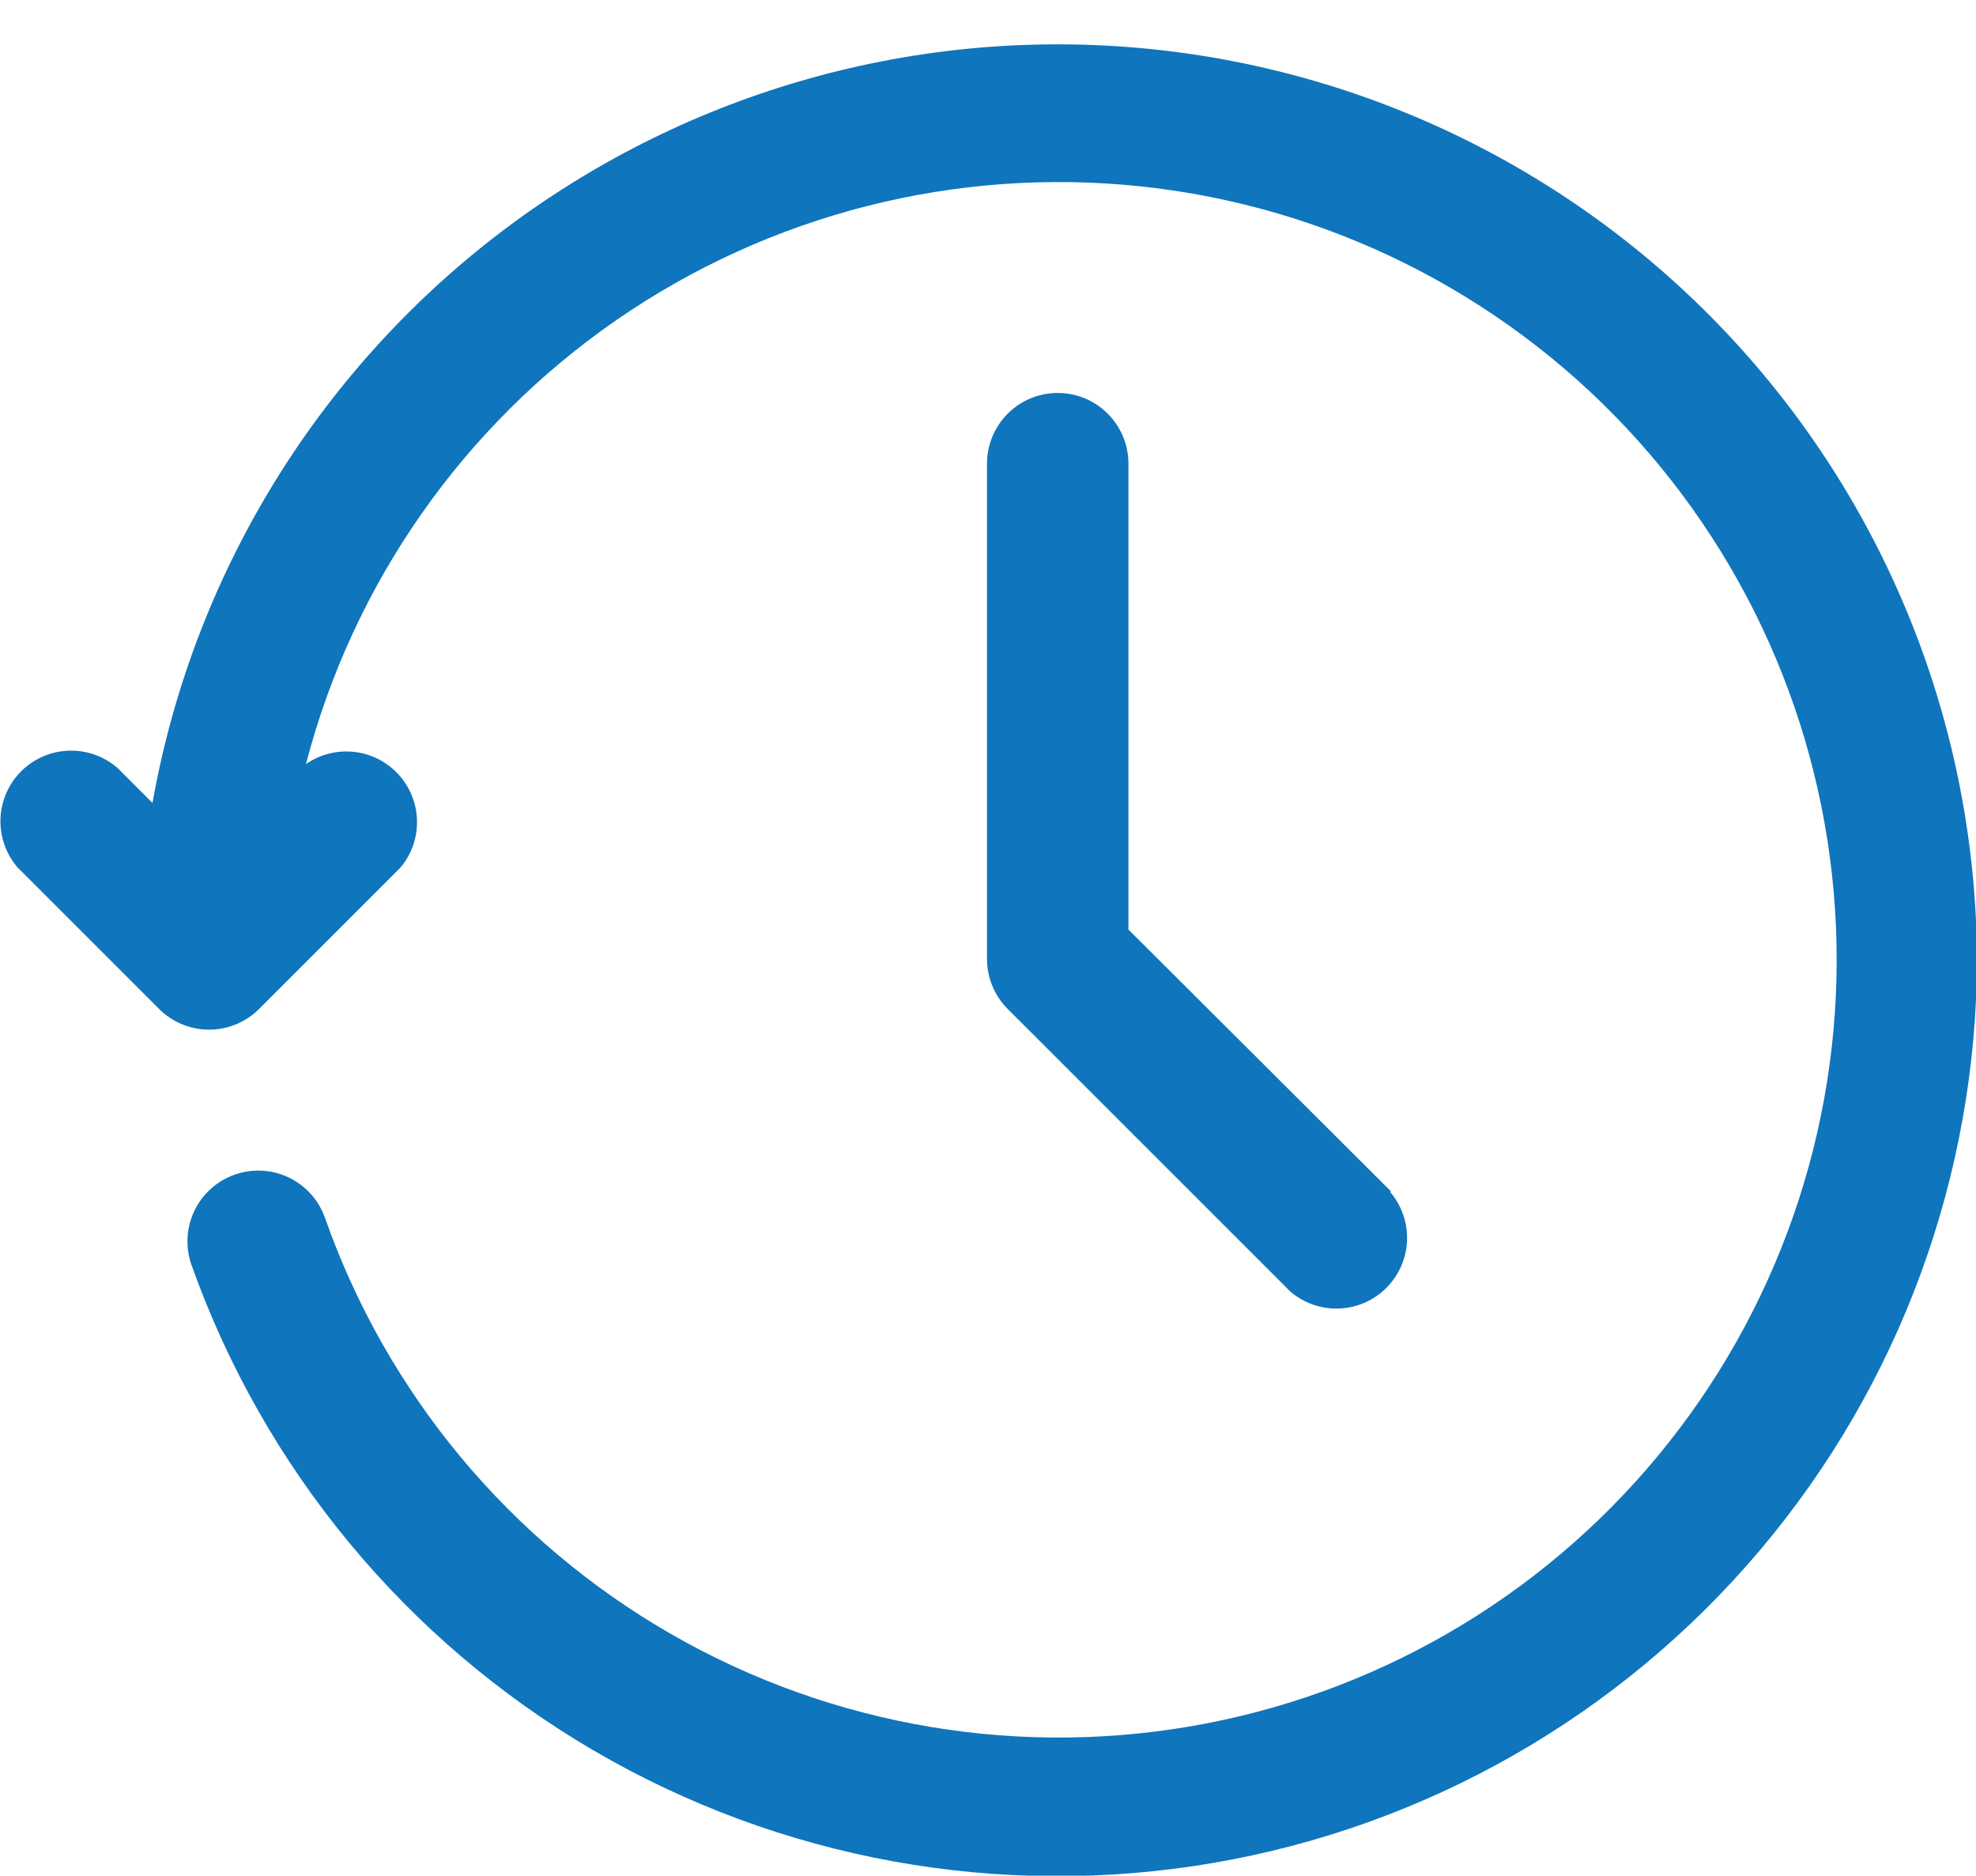 <svg width="157" height="149" viewBox="0 0 157 149" fill="none" xmlns="http://www.w3.org/2000/svg">
<g clip-path="url(#clip0_1782_891)">
<path d="M157.08 76.145C157.051 93.349 150.946 109.992 139.842 123.135C128.738 136.279 113.347 145.081 96.383 147.988C79.419 150.896 61.975 147.723 47.122 139.028C32.272 130.334 20.969 116.676 15.208 100.463C14.546 98.568 14.946 96.461 16.256 94.941C17.568 93.419 19.593 92.713 21.566 93.086C23.54 93.461 25.165 94.86 25.827 96.757C30.744 110.722 40.514 122.458 53.359 129.828C66.204 137.198 81.269 139.712 95.814 136.912C110.357 134.114 123.411 126.187 132.598 114.575C141.787 102.965 146.499 88.44 145.875 73.648C145.253 58.855 139.339 44.779 129.206 33.979C119.075 23.18 105.402 16.377 90.676 14.809C75.949 13.239 61.148 17.009 48.966 25.431C36.786 33.854 28.036 46.368 24.309 60.697C25.809 59.655 27.723 59.407 29.44 60.032C31.157 60.659 32.461 62.08 32.939 63.844C33.416 65.606 33.006 67.492 31.838 68.897L20.601 80.131C19.546 81.194 18.11 81.792 16.611 81.792C15.112 81.792 13.677 81.194 12.622 80.131L1.384 68.897C0.147 67.451 -0.276 65.476 0.264 63.651C0.804 61.825 2.232 60.397 4.058 59.858C5.885 59.318 7.861 59.739 9.307 60.978L12.116 63.786C15.3 45.843 25.08 29.74 39.536 18.638C53.992 7.537 72.079 2.239 90.241 3.787C108.405 5.335 125.333 13.617 137.701 27.006C150.067 40.394 156.978 57.921 157.078 76.143L157.08 76.145ZM110.504 94.623L89.658 73.842V36.83C89.658 34.823 88.587 32.969 86.849 31.966C85.111 30.963 82.969 30.963 81.23 31.966C79.492 32.969 78.421 34.823 78.421 36.83V76.146C78.412 77.639 78.999 79.074 80.05 80.134L102.525 102.601C103.972 103.838 105.947 104.261 107.773 103.72C109.599 103.181 111.028 101.753 111.567 99.928C112.108 98.101 111.686 96.127 110.447 94.681L110.504 94.623Z" fill="#0F75BC"/>
</g>
<defs>
<clipPath id="clip0_1782_891">
<rect width="157" height="149" fill="white"/>
</clipPath>
</defs>
</svg>
